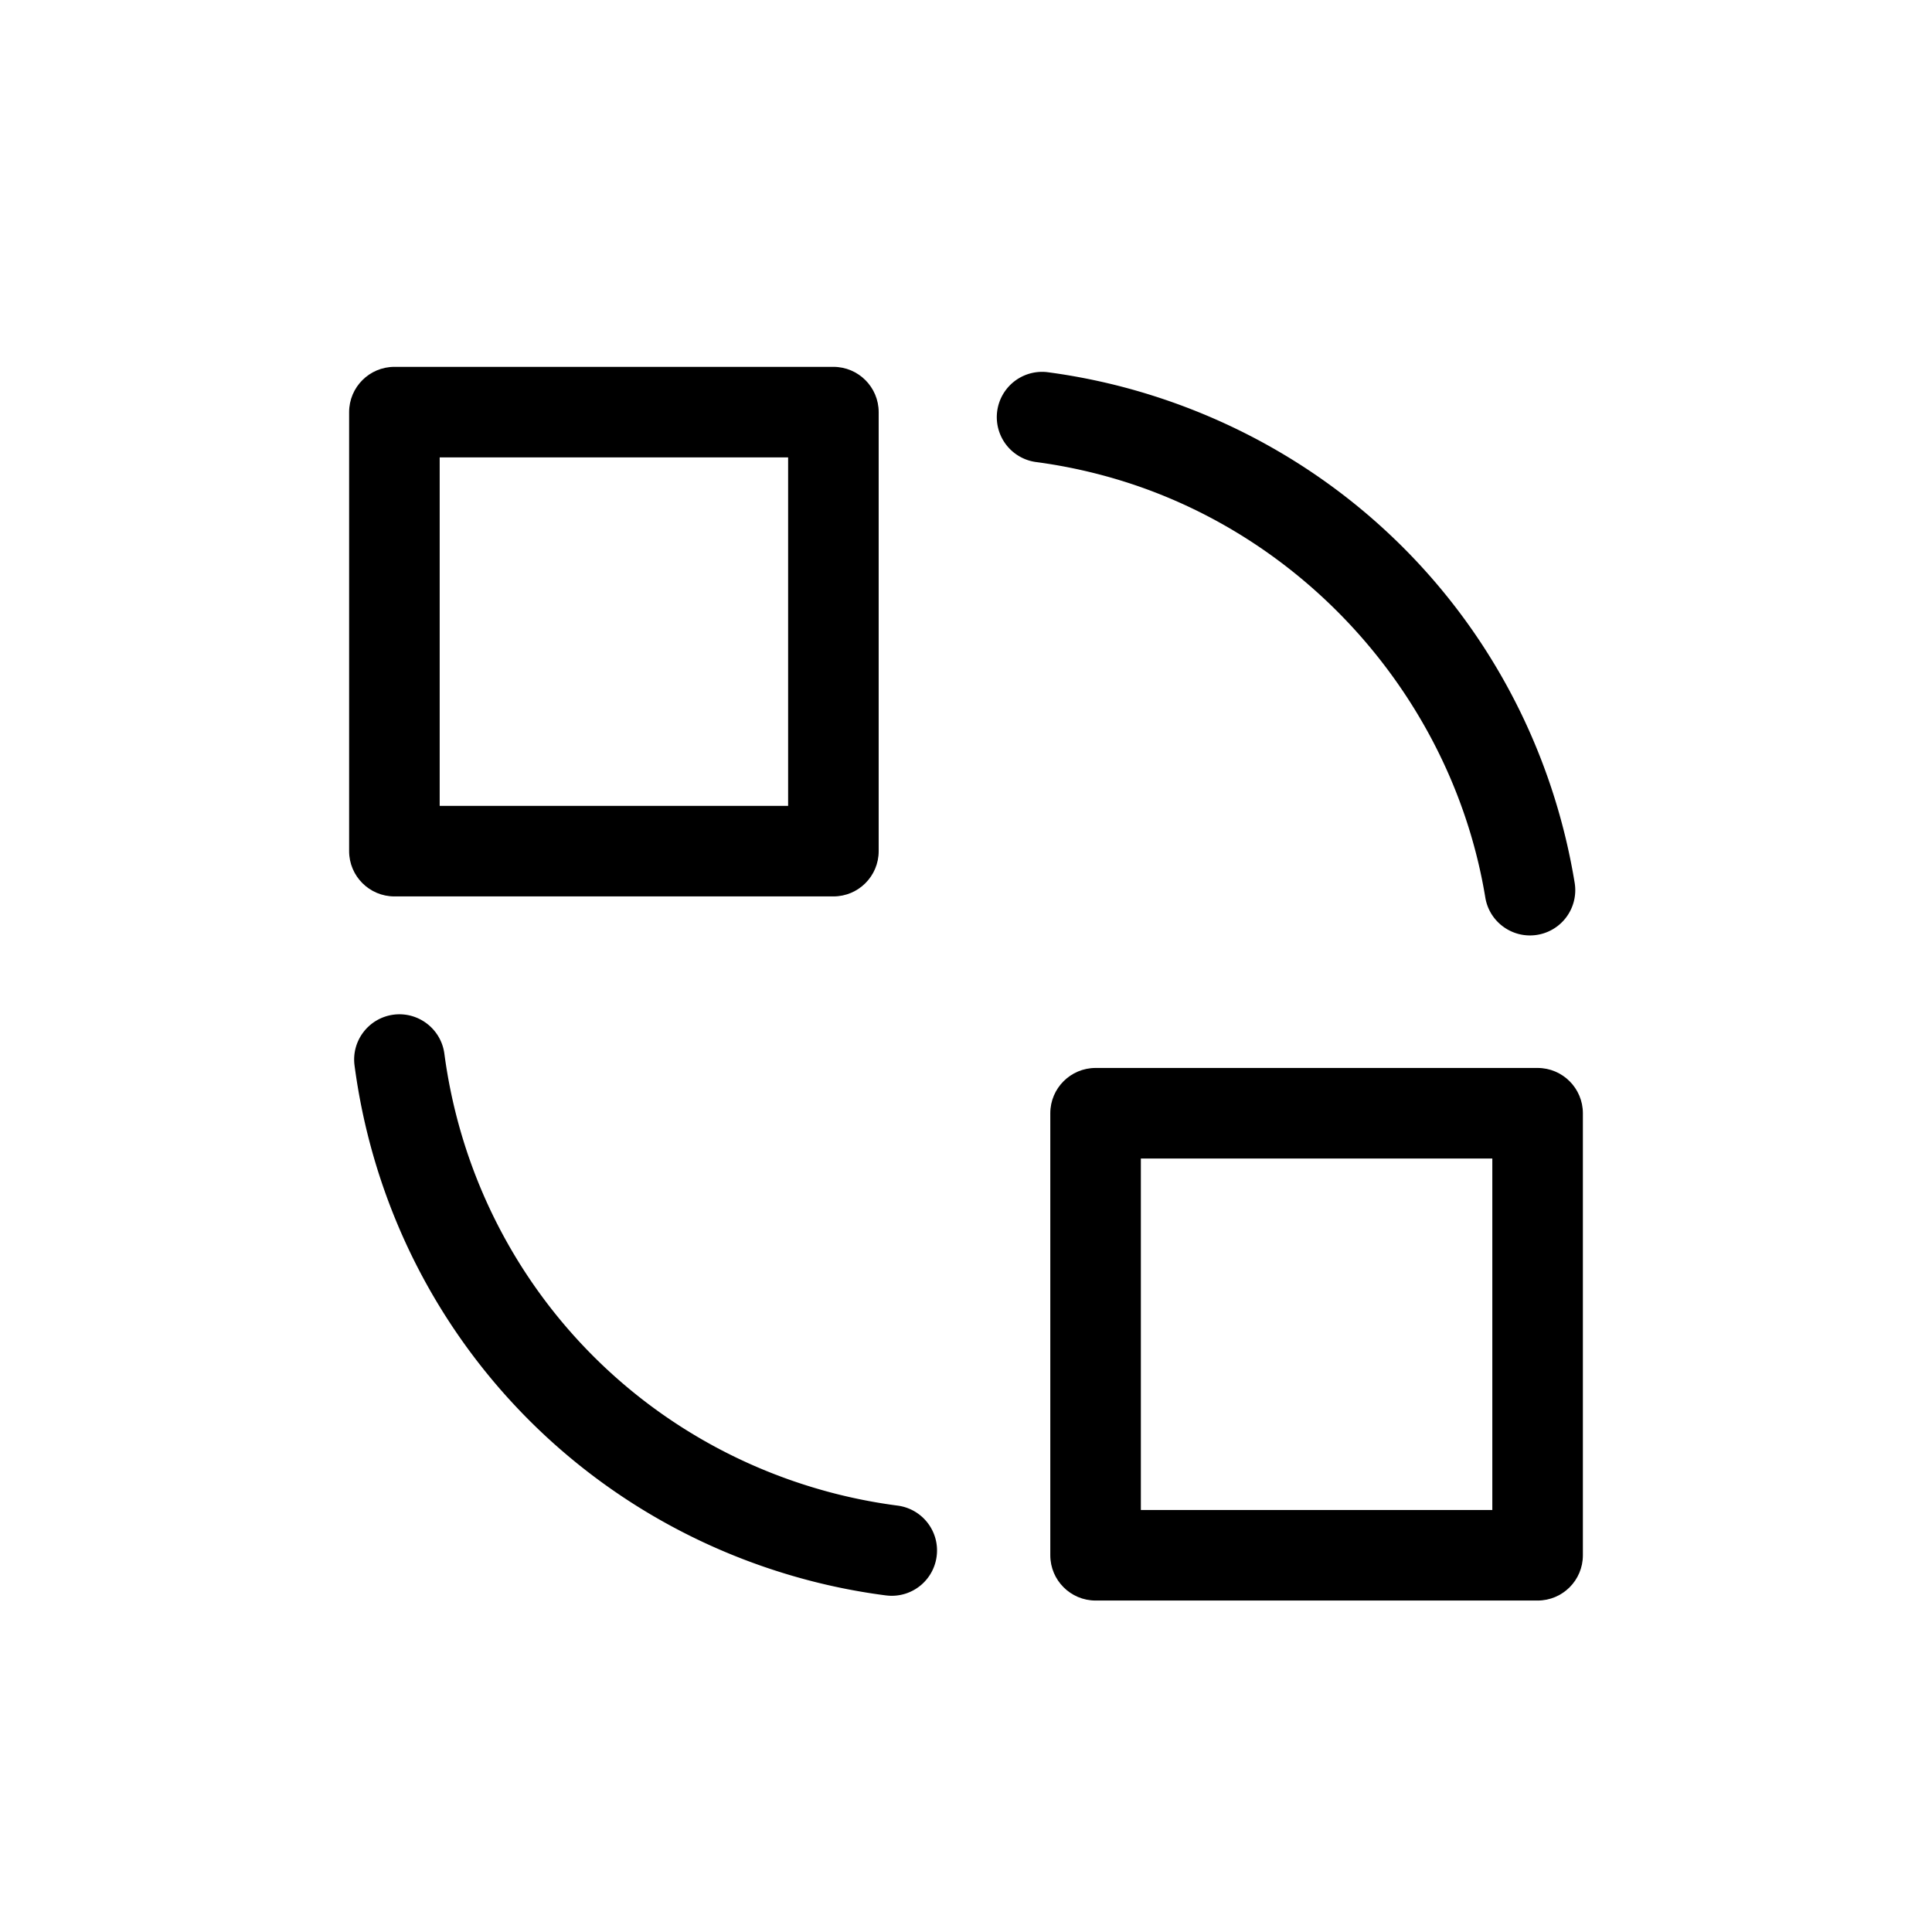 <?xml version="1.0" standalone="no"?><!DOCTYPE svg PUBLIC "-//W3C//DTD SVG 1.1//EN" "http://www.w3.org/Graphics/SVG/1.1/DTD/svg11.dtd"><svg t="1674889683271" class="icon" viewBox="0 0 1024 1024" version="1.1" xmlns="http://www.w3.org/2000/svg" p-id="1974" xmlns:xlink="http://www.w3.org/1999/xlink" width="200" height="200"><path d="M810.88 495.8c-11.52 0-21.72-8.36-23.64-20.12-16.84-102.16-91.52-188.56-190.28-220.08a278.98 278.98 0 0 0-48.2-10.76 24.008 24.008 0 0 1 6.24-47.6c19.16 2.52 38.16 6.76 56.56 12.64 117.56 37.52 203.04 136.4 223.04 258a24 24 0 0 1-23.72 27.92zM472.68 845.8c-1.04 0-2.08-0.08-3.12-0.2-13.68-1.76-27.44-4.44-40.84-7.96-128.8-33.84-223.32-140.96-240.8-272.88-1.76-13.16 7.52-25.2 20.64-26.96 13.12-1.72 25.2 7.52 26.96 20.64 14.92 112.52 95.56 203.92 205.4 232.76 11.44 3 23.16 5.28 34.8 6.8 13.16 1.72 22.44 13.72 20.72 26.88a23.972 23.972 0 0 1-23.76 20.92z" p-id="1975"></path><path d="M441.72 475.12H209.04c-13.24 0-24-10.76-24-24V218.44c0-13.24 10.76-24 24-24h232.68c13.24 0 24 10.76 24 24v232.68c0 13.24-10.72 24-24 24z m-208.68-48h184.68V242.44H233.04v184.68zM814.96 848.32h-234.28c-13.24 0-24-10.76-24-24v-234.28c0-13.24 10.76-24 24-24h234.28c13.24 0 24 10.76 24 24v234.28c0 13.28-10.76 24-24 24z m-210.28-48h186.28v-186.28h-186.28v186.28z" p-id="1976"></path></svg>